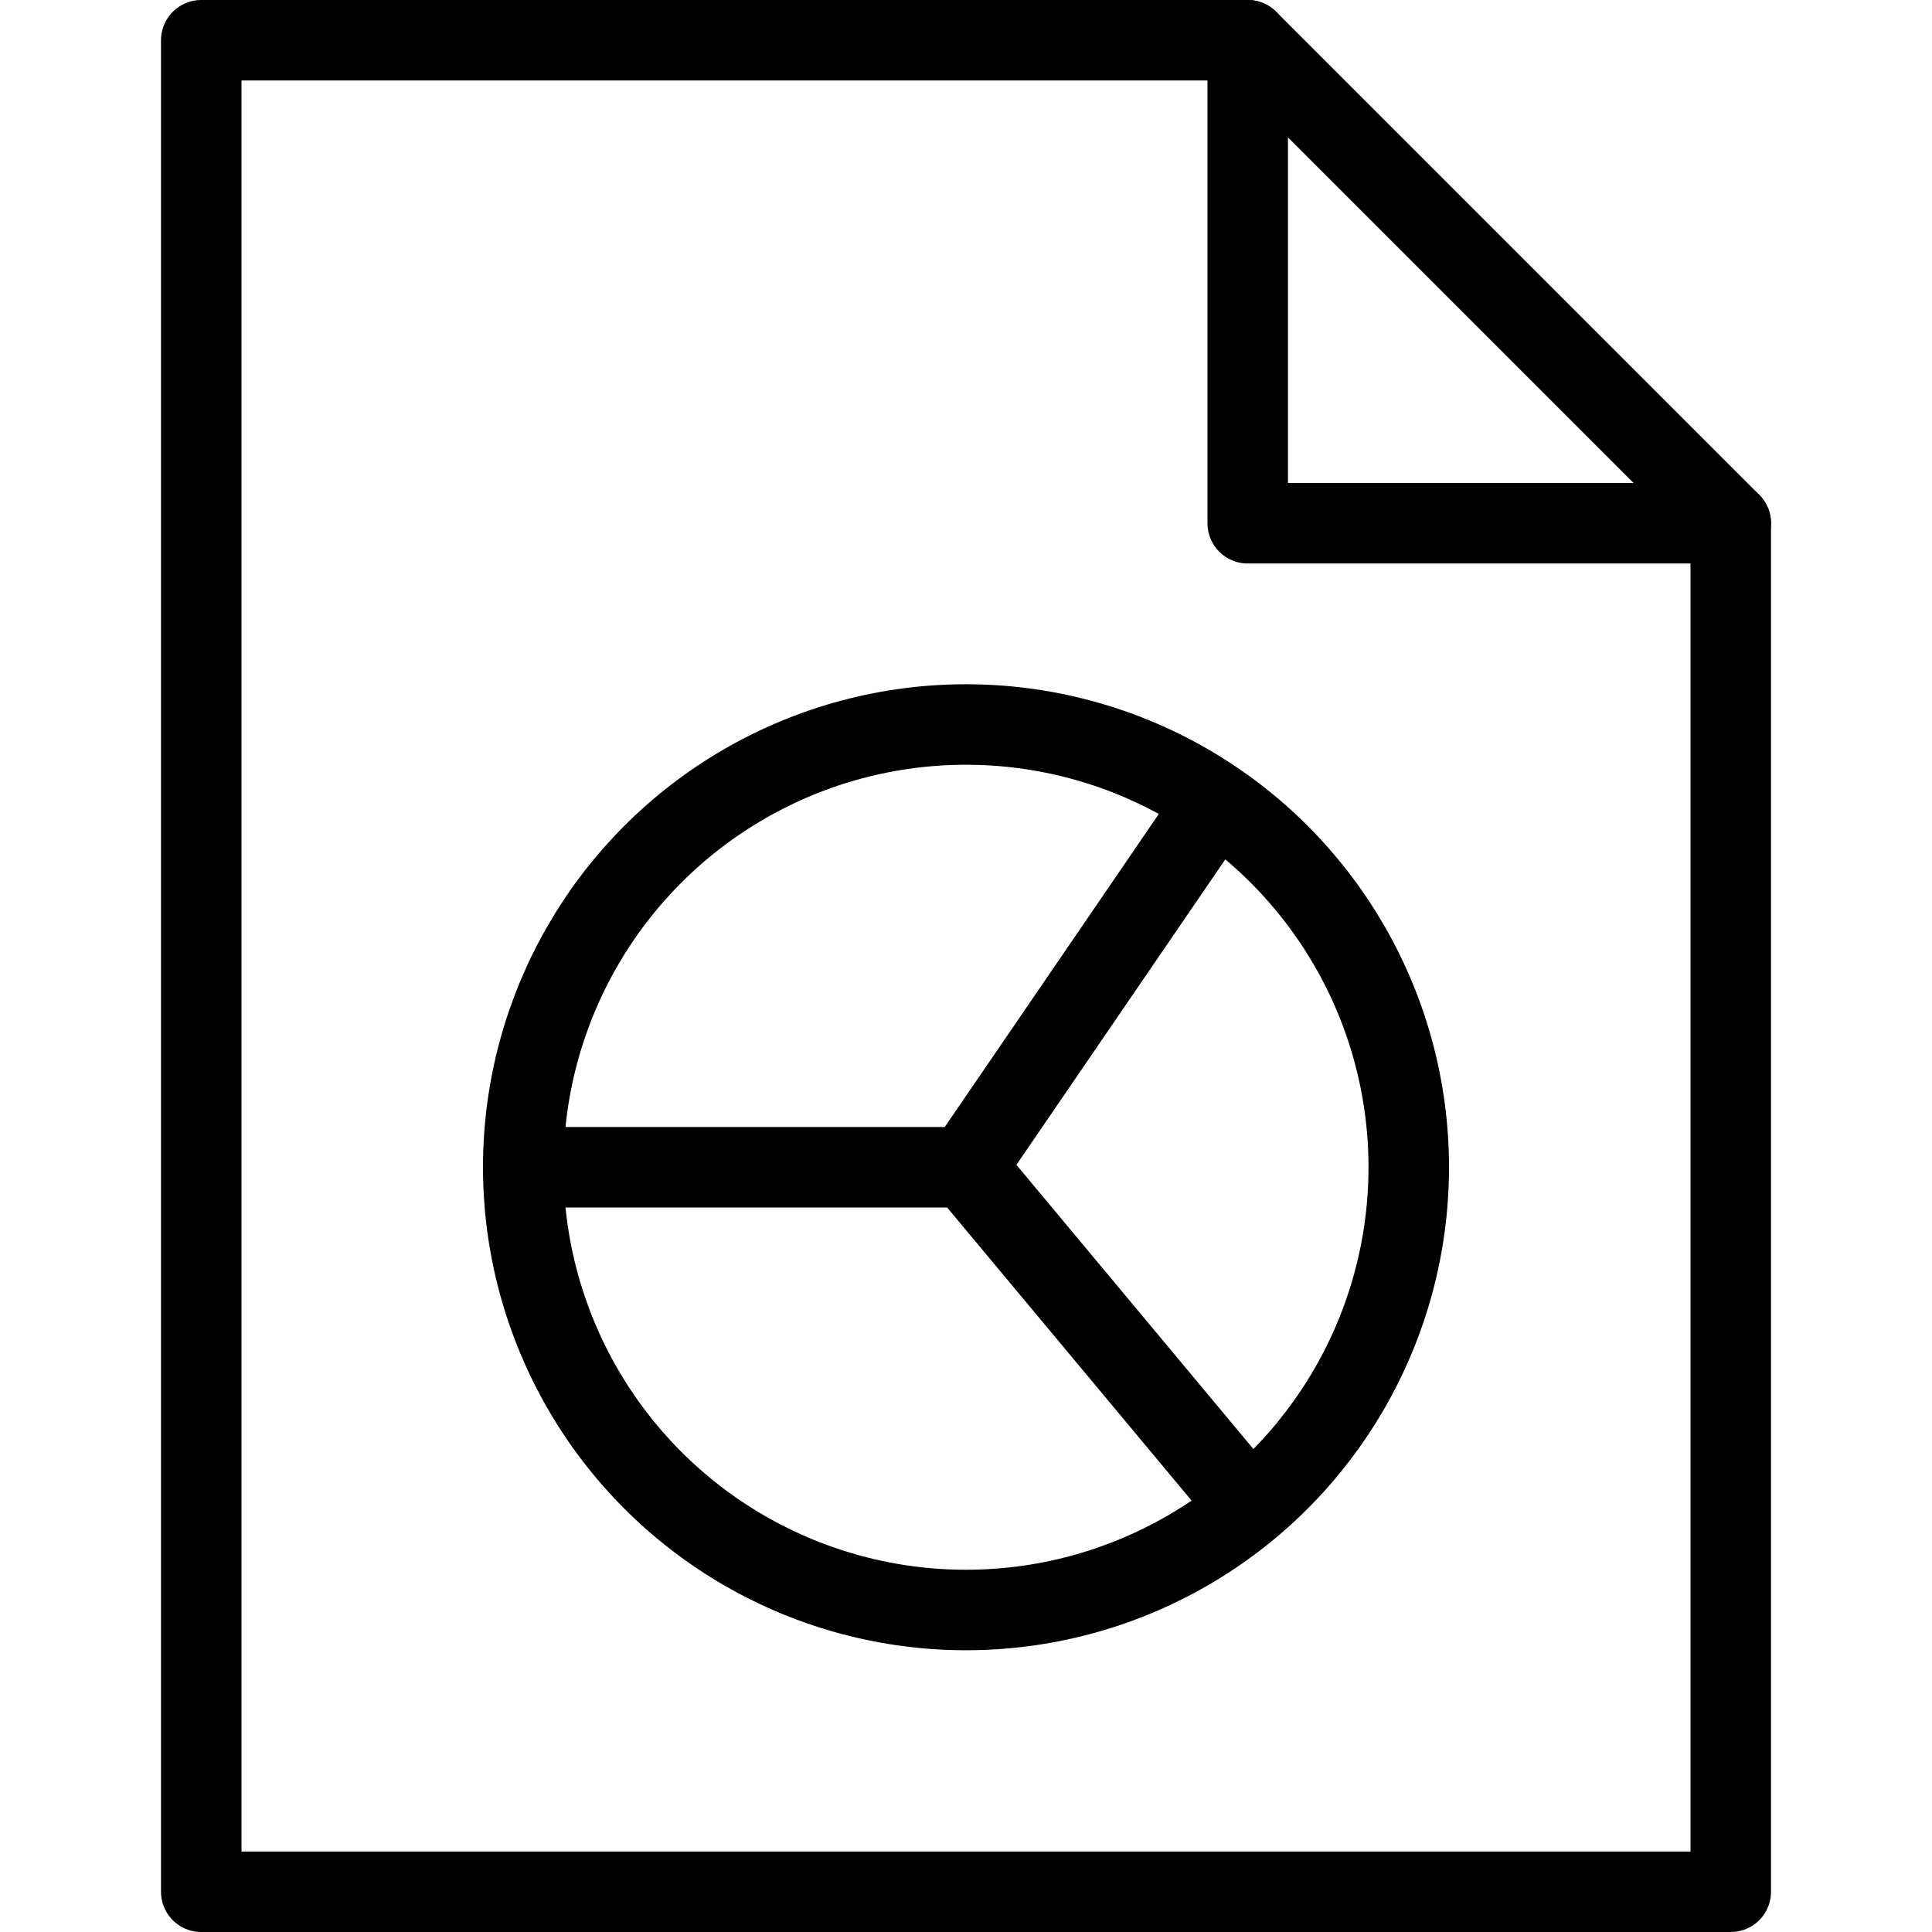<svg xmlns="http://www.w3.org/2000/svg" viewBox="0 0 144 144"><circle cx="72" cy="87" r="33" style="fill:none;stroke:#000;stroke-linecap:round;stroke-linejoin:round;stroke-width:6px"/><polyline points="90.6 59.8 72 87 93.1 112.3" style="fill:none;stroke:#000;stroke-linecap:round;stroke-linejoin:round;stroke-width:6px"/><line x1="72" y1="87" x2="39" y2="87" style="fill:none;stroke:#000;stroke-linecap:round;stroke-linejoin:round;stroke-width:6px"/><polygon points="129 141 15 141 15 3 93 3 129 39 129 141" style="fill:none;stroke:#000;stroke-linecap:round;stroke-linejoin:round;stroke-width:6px"/><polyline points="93 3 93 39 129 39" style="fill:none;stroke:#000;stroke-linecap:round;stroke-linejoin:round;stroke-width:6px"/><rect width="144" height="144" style="fill:none"/></svg>